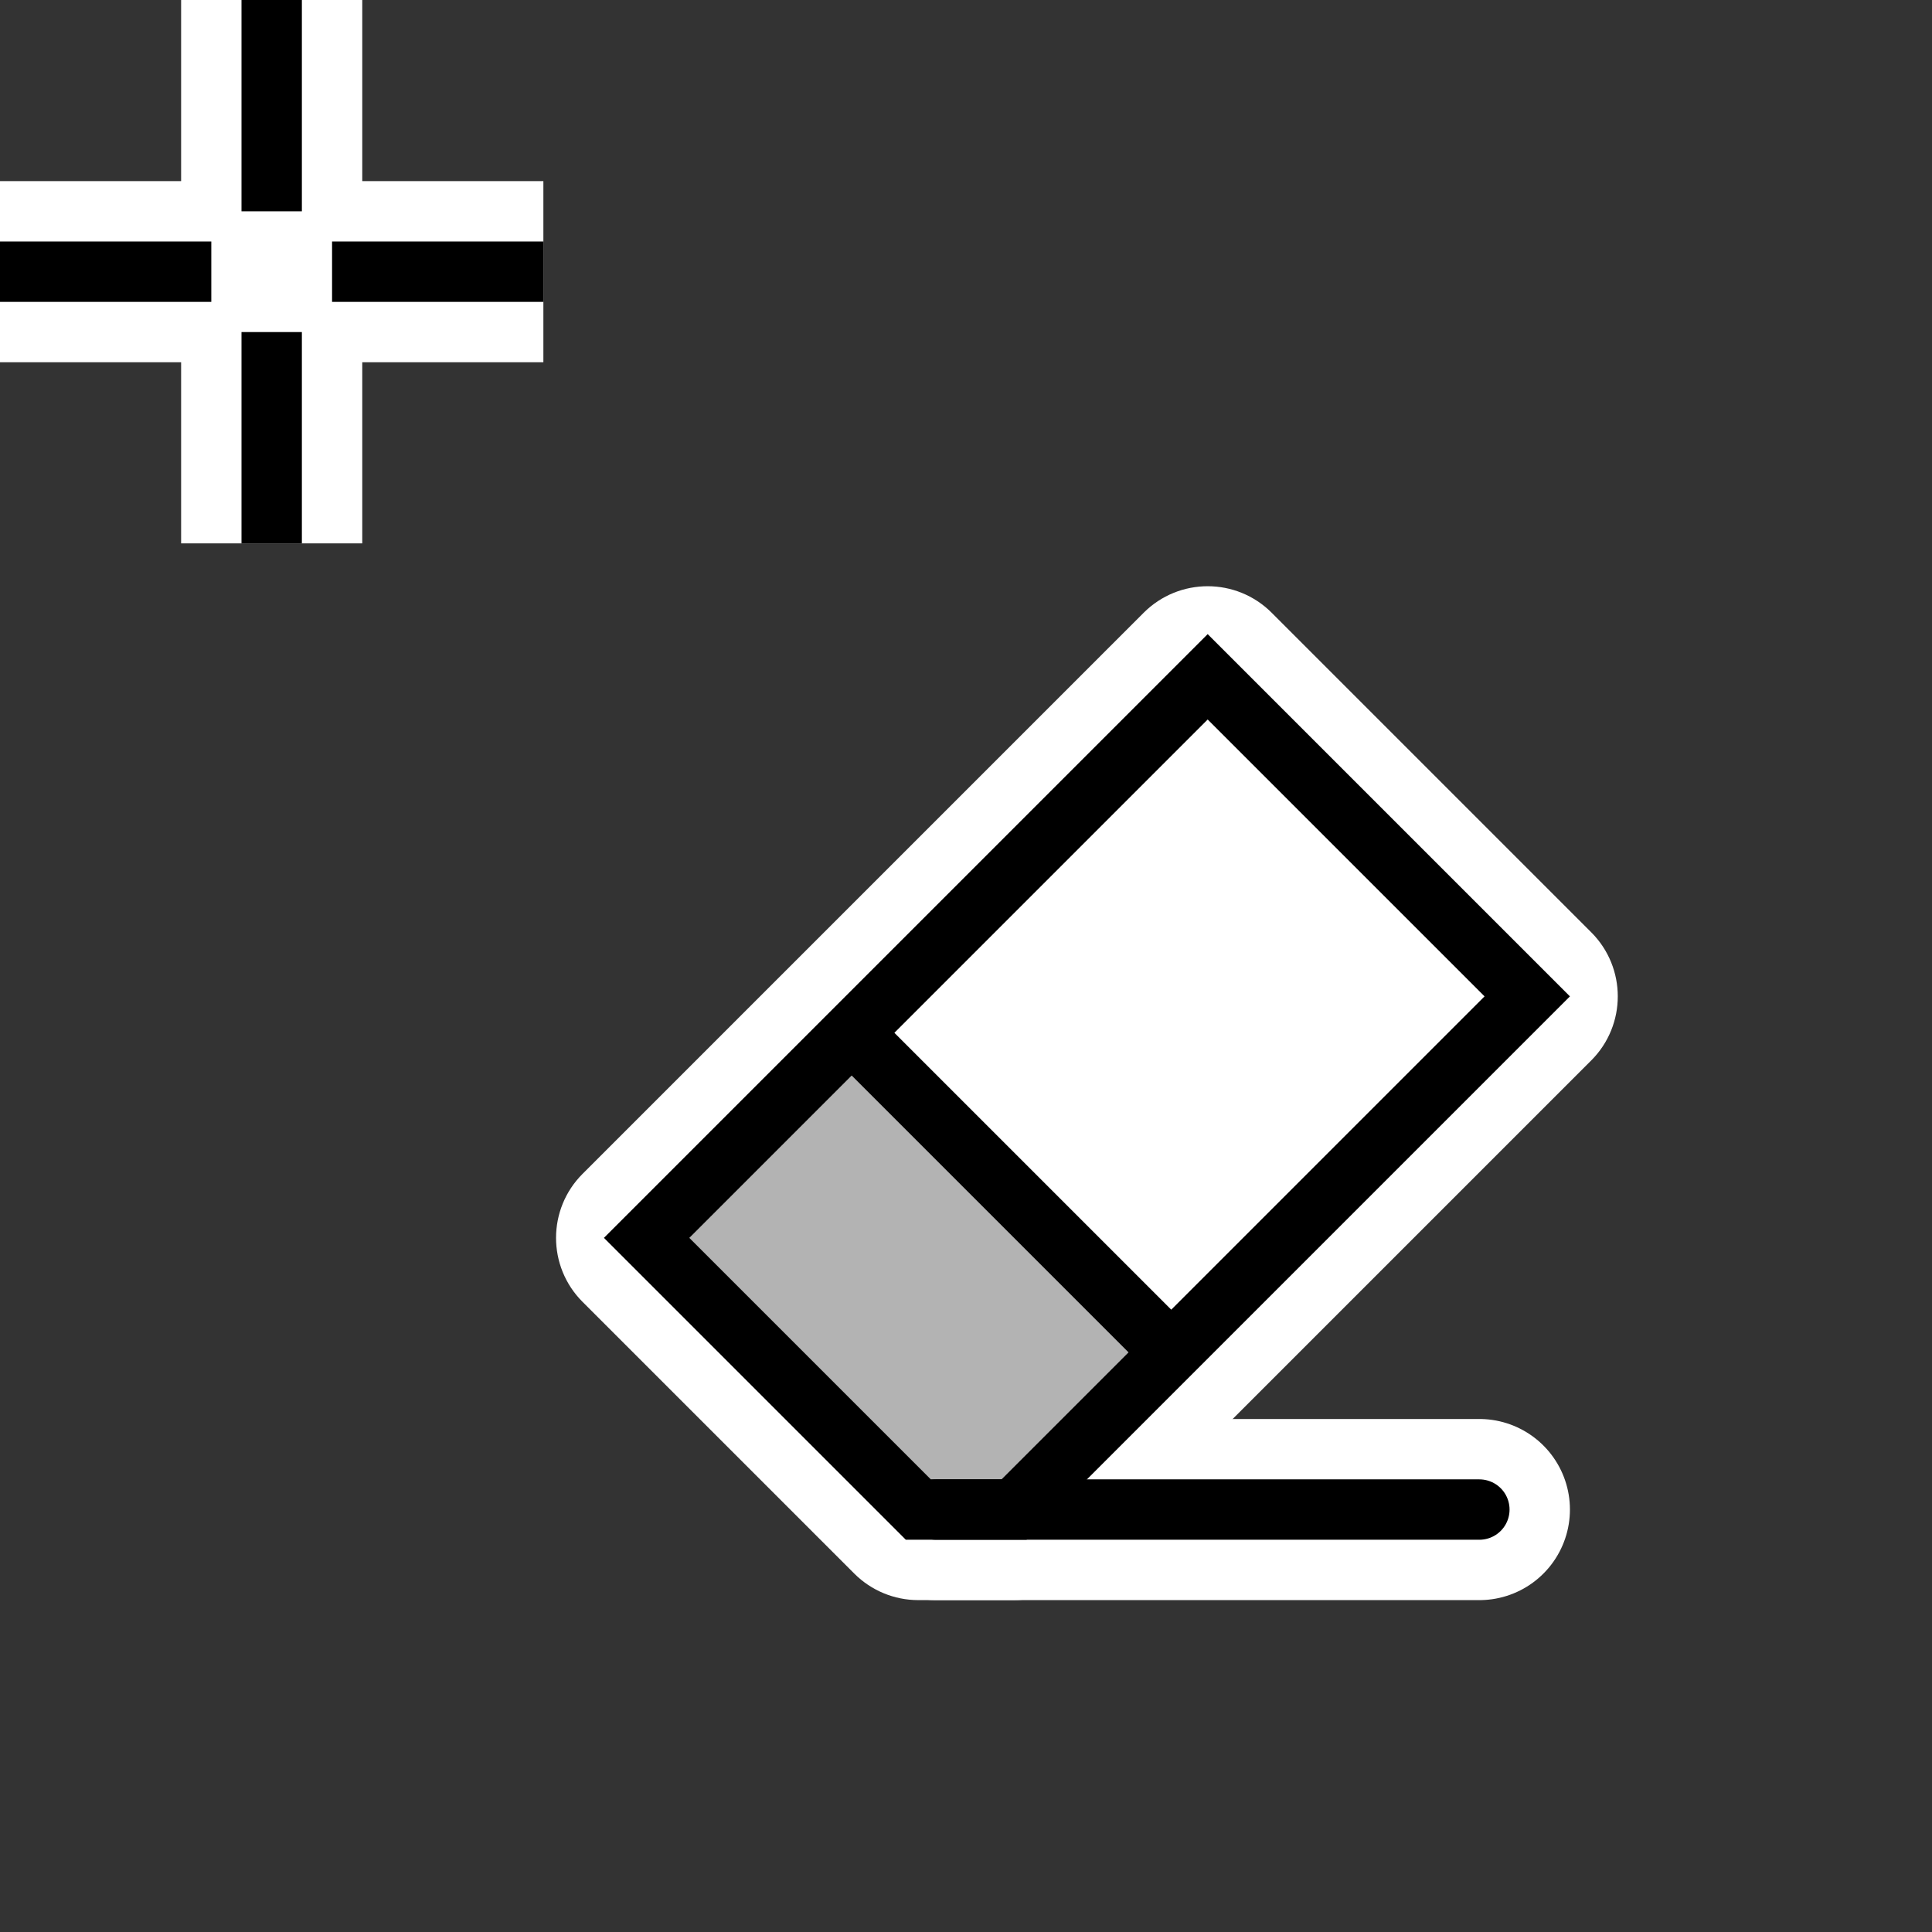 <?xml version="1.0" encoding="UTF-8" standalone="no"?>
<svg xmlns="http://www.w3.org/2000/svg"
     xmlns:xlink="http://www.w3.org/1999/xlink"
     xmlns:inkscape="http://www.inkscape.org/namespaces/inkscape"
     width="32" height="32"
     inkscape:hotspot_x="4"
     inkscape:hotspot_y="4"
     style="fill:gray;stroke:black">

<rect width="100%" height="100%" fill="#333333" stroke="none"/>

<style>@import './cursors.css';</style>

  <!-- Pointer. Paste svg code here -->
  <g id="cross" style="">
     <path d="M9 4.5H4.5M4.5 4.5V9M4.5 4.5V0M4.5 4.5H0" stroke="white" stroke-width="3"/>
     <path d="M9 4.5H5.5M4.5 9V5.5M4.5 0V3.5M0 4.5H3.5" stroke="black"/>
  </g>

<g id="cursor" class="drop-shadow" style="">
     <path d="M26.003 15.796L20.71 10.503C20.32 10.112 19.686 10.112 19.296 10.503L10.003 19.796C9.612 20.186 9.612 20.82 10.003 21.21L14.503 25.71C14.691 25.898 14.945 26.003 15.21 26.003H16.796C17.061 26.003 17.315 25.898 17.503 25.71L26.003 17.21C26.393 16.82 26.393 16.186 26.003 15.796Z" fill="white" stroke="white"/>
     <path d="M15.503 25.003H24.503" stroke="white" stroke-width="3" stroke-linecap="round"/>
     <path d="M20.003 11.21L25.296 16.503L16.796 25.003H15.21L10.71 20.503L20.003 11.21Z" fill="white" stroke="black"/>
     <path d="M15.503 25.003H24.503" stroke="black" stroke-linecap="round"/>
     <path d="M14.21 17.21L19.21 22.21" stroke="black"/>
     <path d="M10.96 20.46L14.21 17.21L19.21 22.21L16.71 24.71H15.21L10.96 20.46Z" fill="black" stroke="none" fill-opacity="0.3"/>
</g>

</svg>